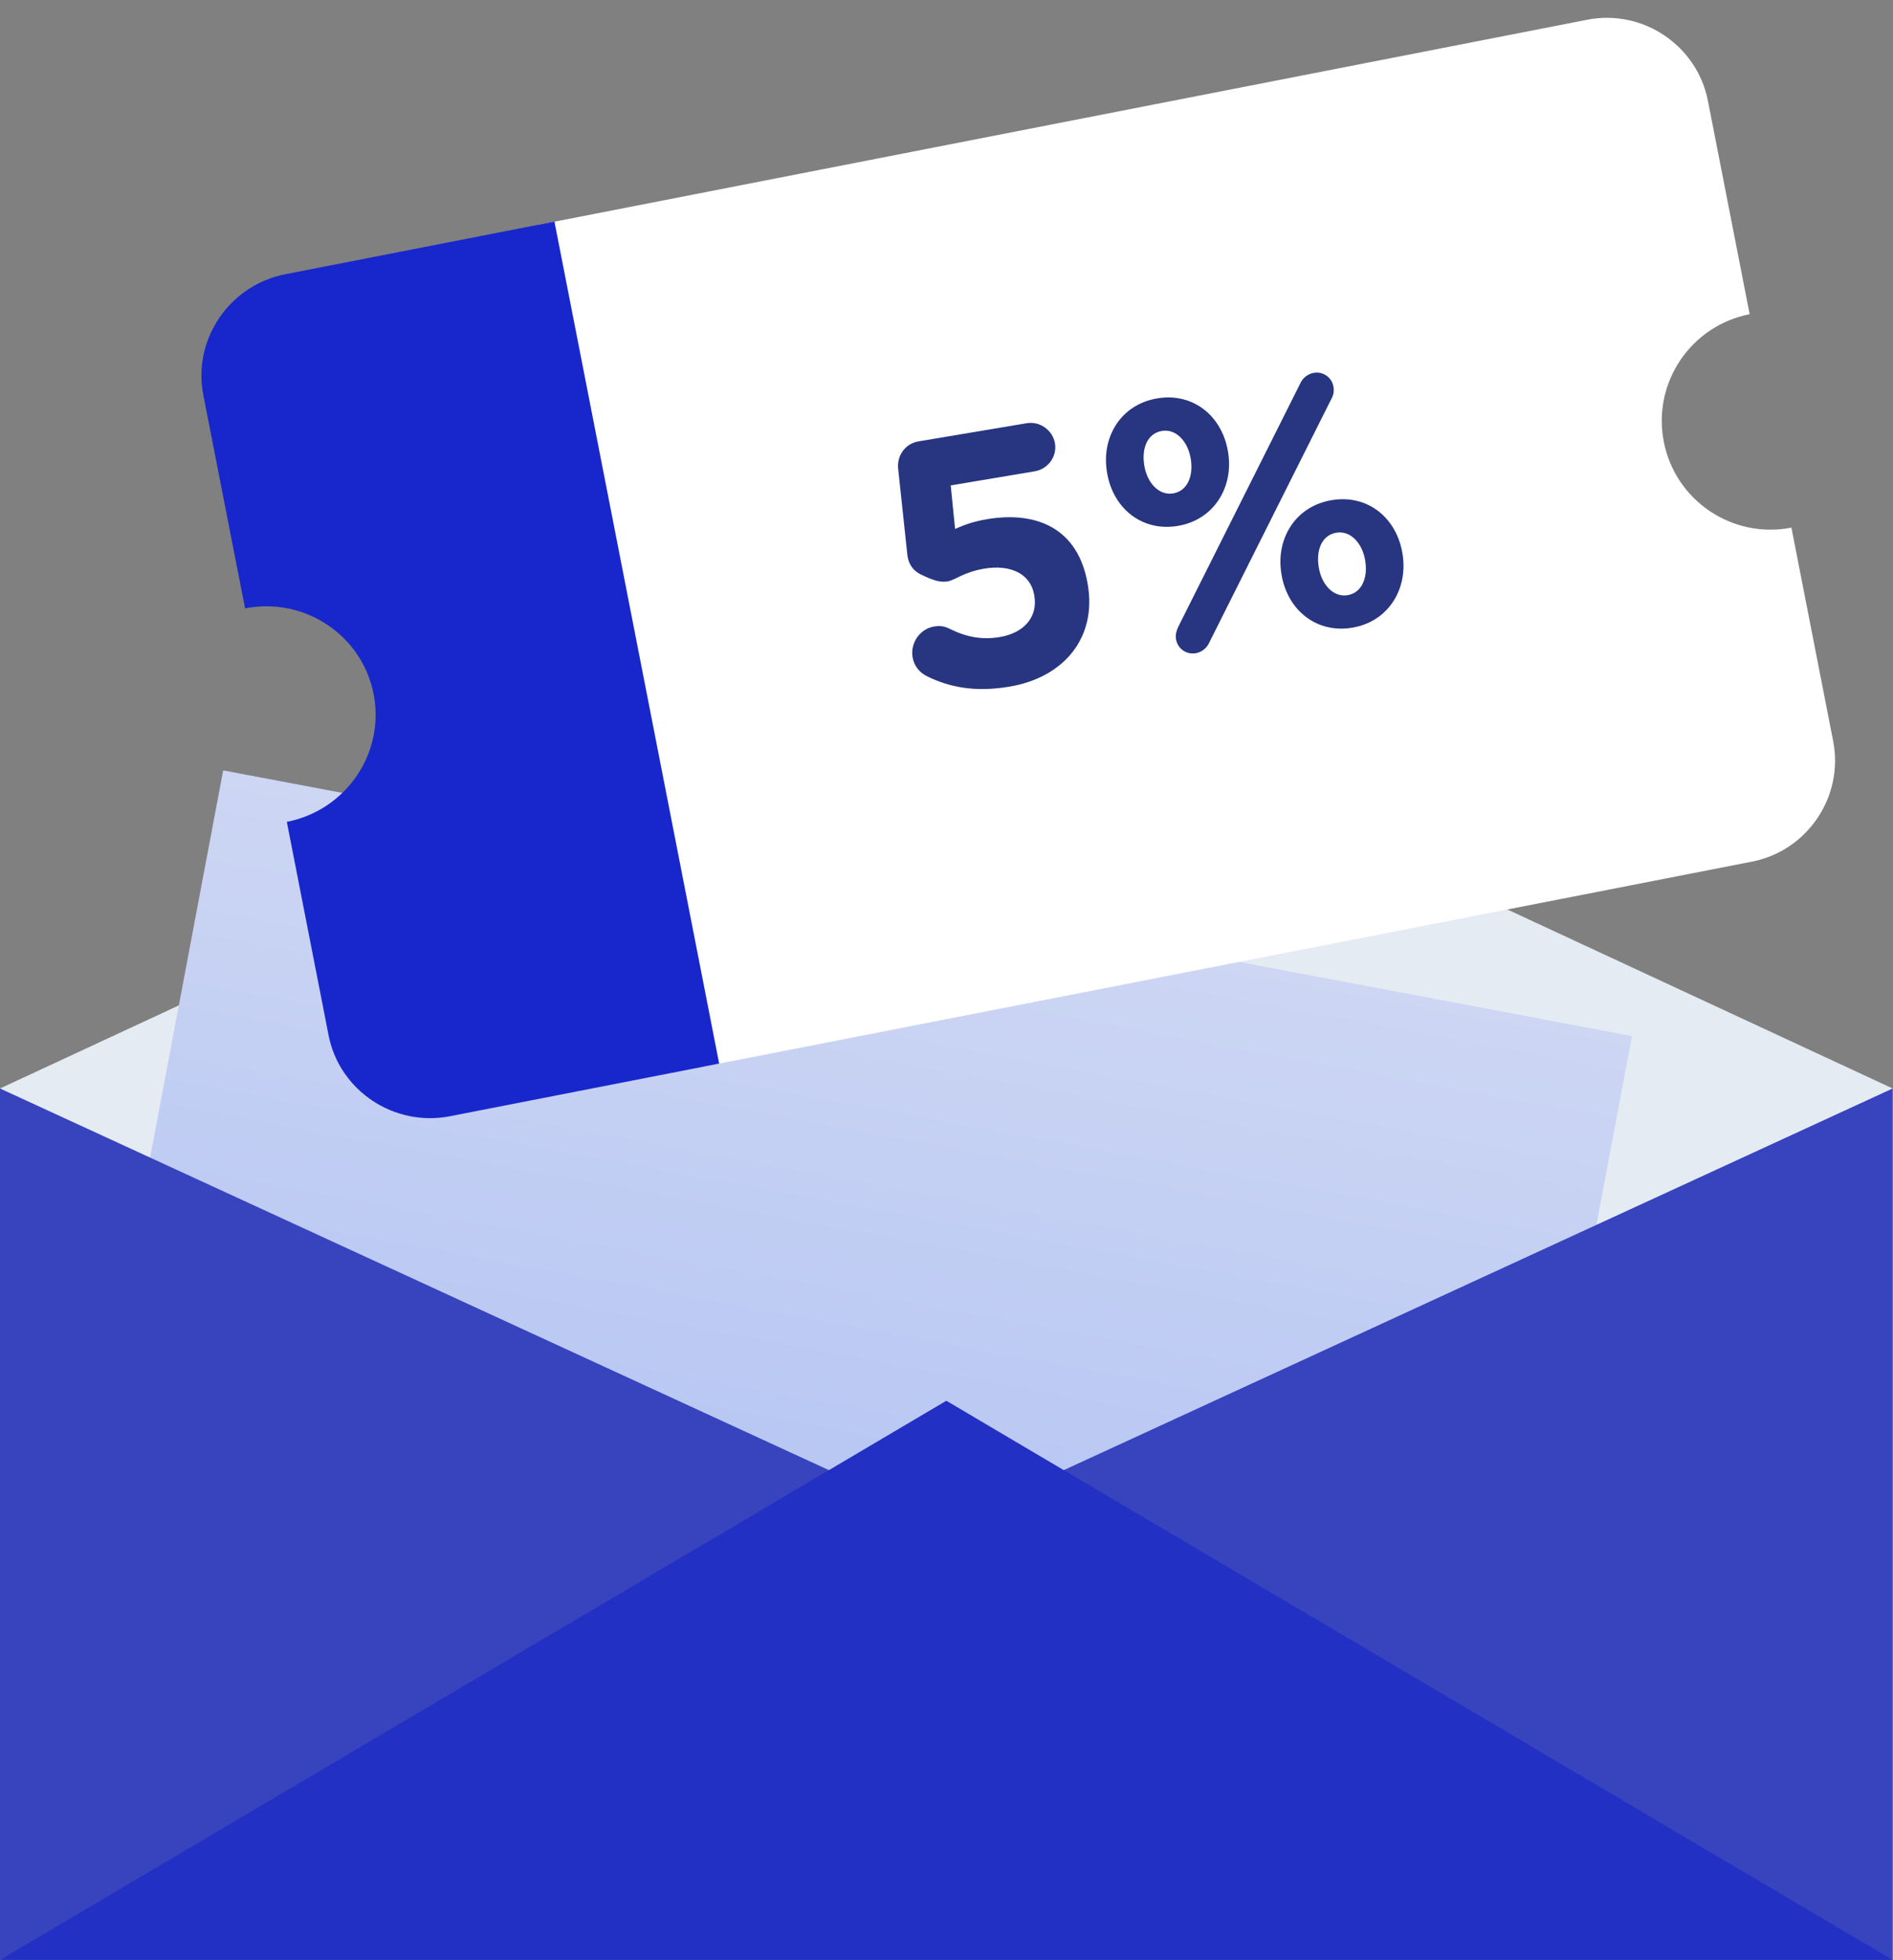 <svg width="703" height="728" viewBox="0 0 703 728" fill="none" xmlns="http://www.w3.org/2000/svg">
<rect x="0" y="0" width="703" height="728" fill="#808080" stroke="none"/>
<g opacity="0.9">
<path d="M351.438 241L0 404.308V728H702.877V404.308L351.438 241Z" fill="#EFF6FF"/>
<path d="M82.876 286.162L31.729 557.371L554.924 656.041L606.072 384.832L82.876 286.162Z" fill="url(#paint0_linear_124_697)"/>
<path d="M0 404.309L351.438 566.154L702.877 404.309V728H0V404.309Z" fill="#303CC4"/>
<path d="M0 728L351.438 520.299L702.877 728H0Z" fill="#1827CB"/>
</g>
<path d="M665.273 195.987C643.382 200.268 622.163 185.992 617.882 164.101C613.6 142.211 627.877 120.992 649.767 116.711L634.266 37.453C630.237 16.855 610.086 3.297 589.487 7.325L199.813 83.54L260.976 396.256L650.65 320.042C671.248 316.013 684.807 295.862 680.778 275.263L665.276 196.006L665.273 195.987Z" fill="white"/>
<path d="M91.008 225.976C113.089 221.657 134.46 235.904 138.741 257.794C143.023 279.685 128.598 300.952 106.517 305.271L122.023 384.547C126.051 405.146 146.355 418.674 167.124 414.612L267.075 395.063L205.904 82.309L105.954 101.858C85.184 105.92 71.474 126.101 75.503 146.699L91.008 225.976Z" fill="#1827CB"/>
<g clip-path="url(#clip0_124_697)">
<path d="M344.3 251.212C341.627 249.889 339.477 247.53 338.902 244.102C338.014 238.811 341.629 233.588 346.902 232.703C349.287 232.303 350.981 232.698 352.764 233.616C359.141 236.751 364.866 237.705 371.34 236.618C379.938 235.176 385.496 229.483 384.12 221.286L384.077 221.025C382.745 213.089 375.233 209.59 365.574 211.21C357.777 212.519 354.731 215.481 351.964 215.946C349.196 216.41 346.614 215.627 342.019 213.41C338.918 211.89 337.253 209.324 336.936 205.834L333.556 174.175C332.996 169.24 336.182 164.769 341.09 163.946L381.276 157.202C386.166 156.381 390.96 159.782 391.783 164.69C392.607 169.598 389.18 174.235 384.272 175.058L353.067 180.295L354.689 196.467C358.242 194.923 361.437 193.706 366.589 192.842C384.828 189.781 400.441 196.126 403.945 217.011L403.989 217.272C407.272 236.834 395.208 251.634 374.845 255.051C362.019 257.204 352.585 255.262 344.3 251.212Z" fill="#283581"/>
<path d="M411.149 175.703L411.105 175.442C408.909 162.354 416.253 150.242 429.741 147.979C443.229 145.715 453.84 154.671 456.012 167.62L456.056 167.881C458.229 180.829 450.909 193.08 437.421 195.343C423.933 197.607 413.322 188.651 411.146 175.685L411.149 175.703ZM442.215 170.49L442.171 170.229C441.128 164.015 436.792 159.178 431.501 160.066C425.949 160.998 423.93 166.776 424.95 172.85L424.993 173.111C426.036 179.324 430.39 184.159 435.664 183.274C441.215 182.342 443.214 176.442 442.215 170.49ZM437.477 233.001L483.003 142.172C483.897 140.251 485.842 138.833 487.948 138.479C491.394 137.901 494.629 140.221 495.204 143.65C495.493 145.373 495.193 146.783 494.452 148.124L448.943 238.95C448.049 240.871 446.104 242.289 443.998 242.643C440.552 243.221 437.317 240.901 436.742 237.472C436.453 235.749 436.892 234.316 437.494 232.998L437.477 233.001ZM475.934 213.503L475.89 213.242C473.694 200.154 481.038 188.042 494.525 185.779C508.013 183.515 518.624 192.471 520.797 205.42L520.841 205.681C523.014 218.629 515.693 230.88 502.205 233.143C488.717 235.407 478.106 226.451 475.934 213.503ZM506.999 208.29L506.956 208.029C505.913 201.815 501.576 196.978 496.285 197.866C490.734 198.798 488.715 204.576 489.734 210.65L489.778 210.911C490.821 217.124 495.175 221.959 500.448 221.074C506 220.142 507.998 214.242 506.999 208.29Z" fill="#283581"/>
</g>
<defs>
<linearGradient id="paint0_linear_124_697" x1="354.398" y1="337.618" x2="294.234" y2="663.77" gradientUnits="userSpaceOnUse">
<stop stop-color="#D5DFFF"/>
<stop offset="1" stop-color="#B1C5FF"/>
</linearGradient>
<clipPath id="clip0_124_697">
<rect width="185.789" height="96.512" fill="white" transform="translate(325.701 165.438) rotate(-9.526)"/>
</clipPath>
</defs>
</svg>
